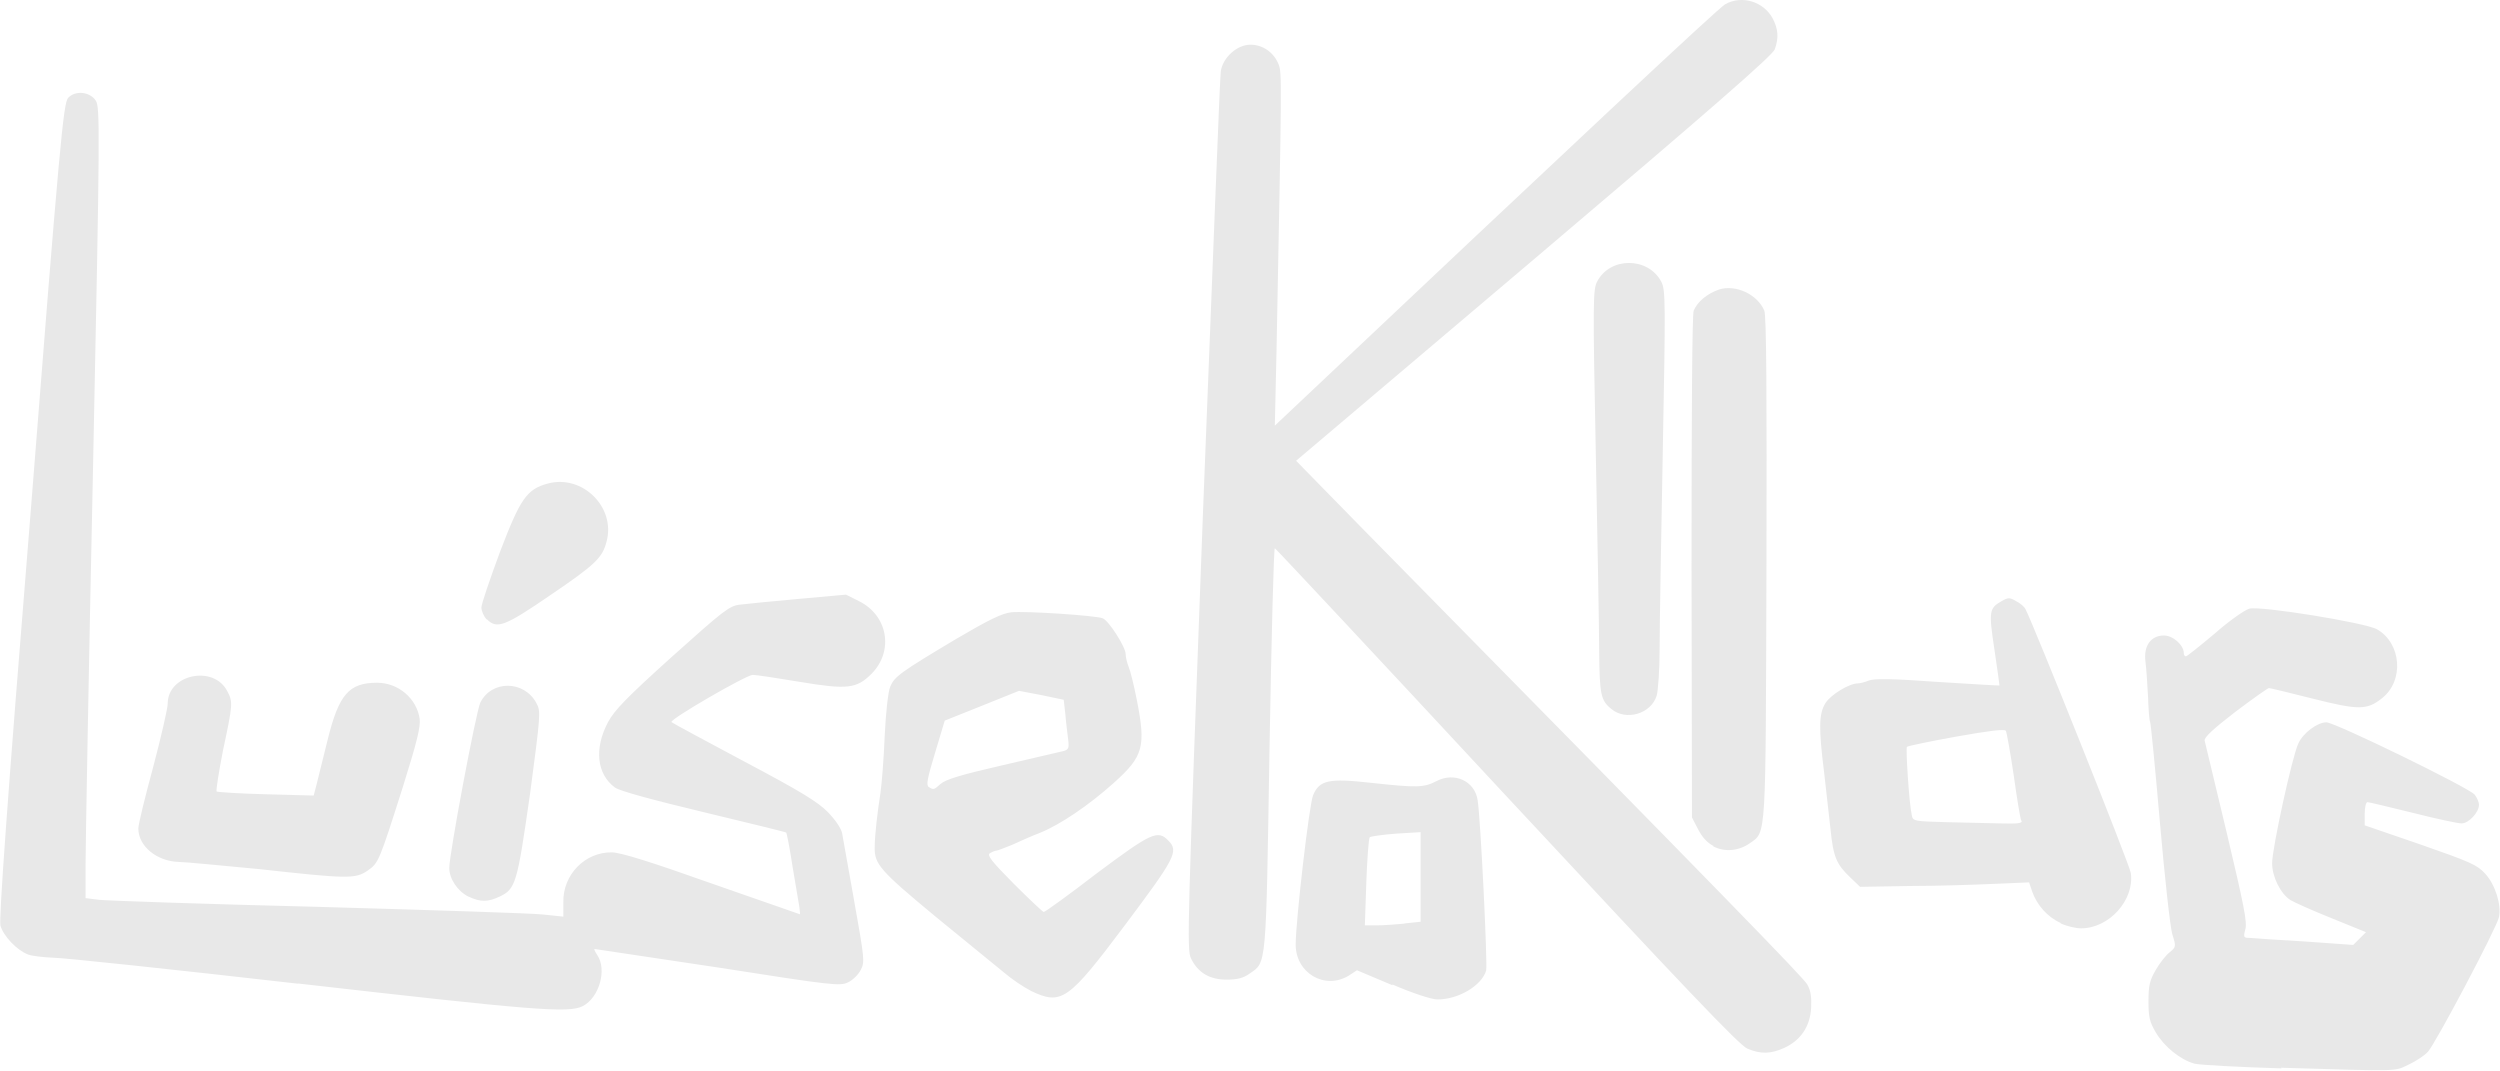 <svg xmlns="http://www.w3.org/2000/svg" viewBox="0 0 1174.672 503.252"><path fill="#e8e8e8" d="M1072 502c-20-.6-38.3-1.6-40.8-2.2-6.7-1.8-14.3-8-18.2-14.6-3-5-3.5-7.4-3.5-14.8 0-7.3.6-9.8 3.4-14.6 1.8-3.2 4.8-7 6.5-8.3 3-2.5 3.2-2.6 1.3-8.5-1-3.4-3.6-27-5.8-52.3-2.2-25.5-4.3-46.8-4.6-47.4-.4-.6-.8-6-1-11.8-.3-6-.8-13.4-1.2-16.5-1-7.5 2.5-12.4 8.7-12.4 4.2 0 9.3 4.5 9.3 8.3 0 .8.4 1.5 1 1.5.5 0 6.5-4.8 13.4-10.6 6.8-6 14.2-11.2 16.4-11.8 5.2-1.4 54.6 6.6 60 9.7 11.5 6.6 12.8 24.2 2.3 32.4-7 5.6-11 5.6-32.4.2-11-2.8-20.2-5-20.7-5s-7.6 5-15.8 11.2c-10.4 8-14.7 12-14.4 13.5l10.4 43.4c8 33.8 9.7 42 8.7 45.3-1 3.8-.8 4 2.3 4 2 .2 13.5 1 26 1.7l22.4 1.6 3-3 3-3-16-6.5c-9-3.6-17.7-7.5-19.5-8.6-4.7-3-8.6-11-8.6-17.3 0-7 9.5-50.4 12.3-56.2 2.2-5 9-10 13.2-10 4 0 67 30.7 69.7 34 1 1.3 2 3.5 2 4.7 0 3.6-4.8 8.8-8.2 8.8-1.7 0-12-2.2-23-5-11-2.7-20.5-5-21.2-5-.7 0-1.3 2.5-1.3 5.5v5.4l26.2 9c23.5 8.2 26.7 9.6 30.5 13.8 4.7 5.2 7.6 14.6 6.4 20.3-1 5-29.8 59.4-33.4 63.3-1.5 1.7-5.6 4.4-9 6-7 3.3-3 3.2-60 1.5zm-251-9.3c-3.7-1.5-30-29.2-113-118.4-59.4-64-108.5-116.5-109-116.7-.5-.2-1.6 42.2-2.5 94.3-1.7 103.8-1.3 100-9.4 105.6-2.8 2-5.6 2.8-10.7 2.8-8 0-13.5-3.2-16.8-10-2-4-1.6-15.6 5.6-208.4 4.4-112.2 8-206 8.4-208.4 1-6.5 7.6-12.5 14-12.5 5.8 0 11 3.7 13.2 9.3 1.5 4 1.5 5.2-1 134.3L599 200l7-6.6C739 67.8 807.5 3.7 810.6 2c7.8-4.4 18-1.3 22.3 6.6 2.6 5 3 9 1 14.6-1 2.8-30.3 28.4-113 98.5L609 216.5l32 32.7c174.2 177 206.2 210 208.2 213.4 1.7 3 2 6 1.8 11-.5 8.8-5 15.3-12.7 18.8-6.2 2.8-11 3-17.3.3zm-681-30.5C81.4 455.5 29.5 450 25 450c-4.6-.2-10-.8-11.8-1.5-5.3-2-11.6-8.7-13-13.6-.7-3.4 3-56.2 14.3-195.5C28 67.2 29.8 48.5 32 46c3.3-3.6 10.2-3 13 1.3 2 3 2 12.3-1.3 173-2 93.6-3.5 177.3-3.5 186V422l6.4.8c3.6.4 50 2 102.8 3.3 53 1.5 100.6 3 105.8 3.6l9.5 1V424c-.3-13 10.2-23.7 22.8-23.5 4 0 18.7 4.6 46.8 14.6l41.6 14.5s0-1.5-.3-3.4l-3.2-19c-1.3-8.6-2.7-15.7-3-16 0-.2-17.6-4.5-38.8-9.6-23.8-5.7-39.7-10-41.7-11.6-8.5-6.3-9.8-18.3-3.2-30.7 3-5.6 8.7-11.5 30-30.7 24-21.5 27-24 32-24.5 3-.4 15.4-1.6 27.6-2.7l22.2-2 6 3c13.7 6.7 16.6 23.5 6 34.2-7 7-11.4 7.5-33.6 3.8-10.7-1.8-20.7-3.3-22.2-3.3-3 0-39.3 21-38.2 22.2.4.4 15.8 8.7 34.2 18.5 26.8 14.2 34.6 19 39.3 23.8 3.5 3.6 6.3 7.7 6.7 10l5.7 32c4.8 27 5 28.5 3 32.2-1 2-3.7 4.8-6 5.8-3.7 1.8-7.4 1.4-61-7l-58-8.7c-.4 0 .2 1.3 1.2 2.8 4.7 6.8 1 20-6.7 24-6.6 3.5-23.5 2-134-10.6zm514.2.7l-16.6-7-4 2.6c-11.2 6.7-24.8-1.3-24.8-14.7 0-11 6.4-66.3 8.2-70.2 3-7 7.2-8 27-5.8 22 2.4 25 2.3 31-.8 8.4-4.4 18 0 19.3 9 1.4 8.8 4.7 77 4 80-2 7-13 13.7-23 13.6-2.6 0-11.8-3-21-7zm5.7-29l7.6-.8V391l-11.6.7c-6.4.5-12 1.3-12.3 1.7-.5.4-1.2 10-1.6 21l-.7 20.4h5.5c3 0 9-.4 13-.8zm-175.6 31.6c-3.4-1.7-9-5.5-12.5-8.5l-32.2-26.3C413.4 409 410.8 406 411 398c0-5.6 1.3-16.5 2.7-25.4.6-4.3 1.6-16.4 2-27 .5-10.6 1.6-20.7 2.6-23 2-4.7 4.7-6.7 31-22.4 15.3-9 21.5-12 25.8-12.5 6.6-.7 39.6 1.5 43 2.8 2.8 1 10.8 13.5 10.8 16.8 0 1.3.6 4 1.4 6 .8 1.8 2.5 8.7 3.8 15.3 4.4 22.3 3.2 26.7-10.7 39.2-11.8 10.6-25.3 19.7-34.7 23.5-3.7 1.4-9.6 4-13 5.6-3.7 1.5-7 2.8-7.6 2.8-.6 0-2 .6-3 1.2-1.4 1 .8 3.8 11.3 14.4 7.2 7.2 13.6 13.2 14 13.2.7 0 12-8.2 25-18.2C541 391.2 544 389.8 549 395c5 5 3 8.4-20.2 39.4-27 36-30 38-44.4 31.2zm-42.2-97.2c2-2 9.6-4.3 28.8-8.7l28.8-6.7c2.4-.7 2.7-1.4 2.2-5.4-.3-2.6-1-7.8-1.3-11.7l-.8-7-10.5-2.2-10.5-2-17.4 7-17.5 7-4.5 15c-3.7 12.2-4.3 15.3-3 16.2 2.3 1.4 2.4 1.4 5.7-1.6zm526 65.3c-6-2.7-11-8.3-13.2-14.6l-1.5-4.4-16.4.7c-9 .4-26.8 1-39.7 1l-23.3.4-4.6-4.4c-6.5-6.2-8-9.6-9.3-22.7l-3-26.6c-2.6-20.8-2.5-27.6.6-32.6 2.5-4 11.2-9.3 15.3-9.3 1 0 3.3-.6 5-1.3 2.3-1 10.4-1 32.2.6 16 1 29.2 1.8 29.3 1.7 0-.2-1-7.8-2.4-17-2.7-18-2.5-19.3 3.5-22.7 3-1.7 3.7-1.7 6.6 0 2 1 4 2.7 4.5 3.8 3.3 6 49 120.2 49.5 124 1.8 12.7-10.2 26-23.4 26-2.4 0-6.7-1-9.5-2.3zm-18.4-48c-.4-.8-2-10.4-3.5-21.2-1.6-10.8-3.3-20.2-3.7-21-.6-1-8 0-23.3 2.7-12.3 2.2-22.7 4.4-23.2 4.8-.6.7 1 26.6 2.3 32.2.5 2.7 1.2 2.8 15.8 3.2l26 .6c7.8.2 10.2 0 9.8-1.3zm-729.6 35.7c-5-2.5-9-8.3-9-13.5 0-6.6 12.6-73.6 14.6-77.7 5.3-10.6 20.5-10.5 26.3.2 2.2 4 2 5.2-3 43-6 42-6.7 44.4-14.3 48-5.5 2.6-9 2.6-14.5 0zm-99-13C104 406.7 87 405 84 405c-10.3-.3-19-7.4-19-15.7 0-2 3.2-15 7-29 3.7-14 6.8-27.5 6.8-29.7 0-13.8 21.7-18.3 28-5.8 2.7 5 2.6 6.2-2 27.7-2 10.3-3.4 19-3 19.4.4.3 10.8 1 23 1.3l22.6.6 1.3-5 5.2-21c5.3-21.5 10-27 23.3-27 10 0 18.6 7.4 20 17 .4 4-1.3 10.8-7.7 31.3-11.5 36.2-11.6 36.3-16.8 40-5.8 4-9.8 3.8-51.5-.8zm684-10.8c-3-1.5-5.5-4.4-7.3-8l-2.8-5.4-.2-117.5c0-74.4.3-118.7 1-120.6 1.8-4.3 6.3-8 12-10 7.8-2.4 18 2.3 21.2 10 1 2.2 1.2 40.3 1 120.7-.4 128.8 0 124-7.8 129.5-5.2 3.7-12 4.3-17.3 1.4zm-48-64.4c-5-4-5.5-7-5.7-27 0-10-.8-52.3-1.6-94-1.4-70-1.3-76 .6-79.7 6-11.8 24-11.8 30.2 0 2 3.8 2 9.6.7 79-.8 41.4-1.5 83.3-1.5 93.3s-.7 20-1.4 22.2c-2.6 8.5-14.4 12-21.3 6.2zm-528.4-42c-1.4-1.5-2.5-4-2.5-5.7 0-1.6 4-13.3 8.7-26 9.6-25.2 12.6-29.5 22.5-32.2 16.3-4.4 32 11.2 27.6 27.3-2 7.6-5 10.6-26.5 25.2-21.3 14.6-25 16-29.7 11.3z"/></svg>
